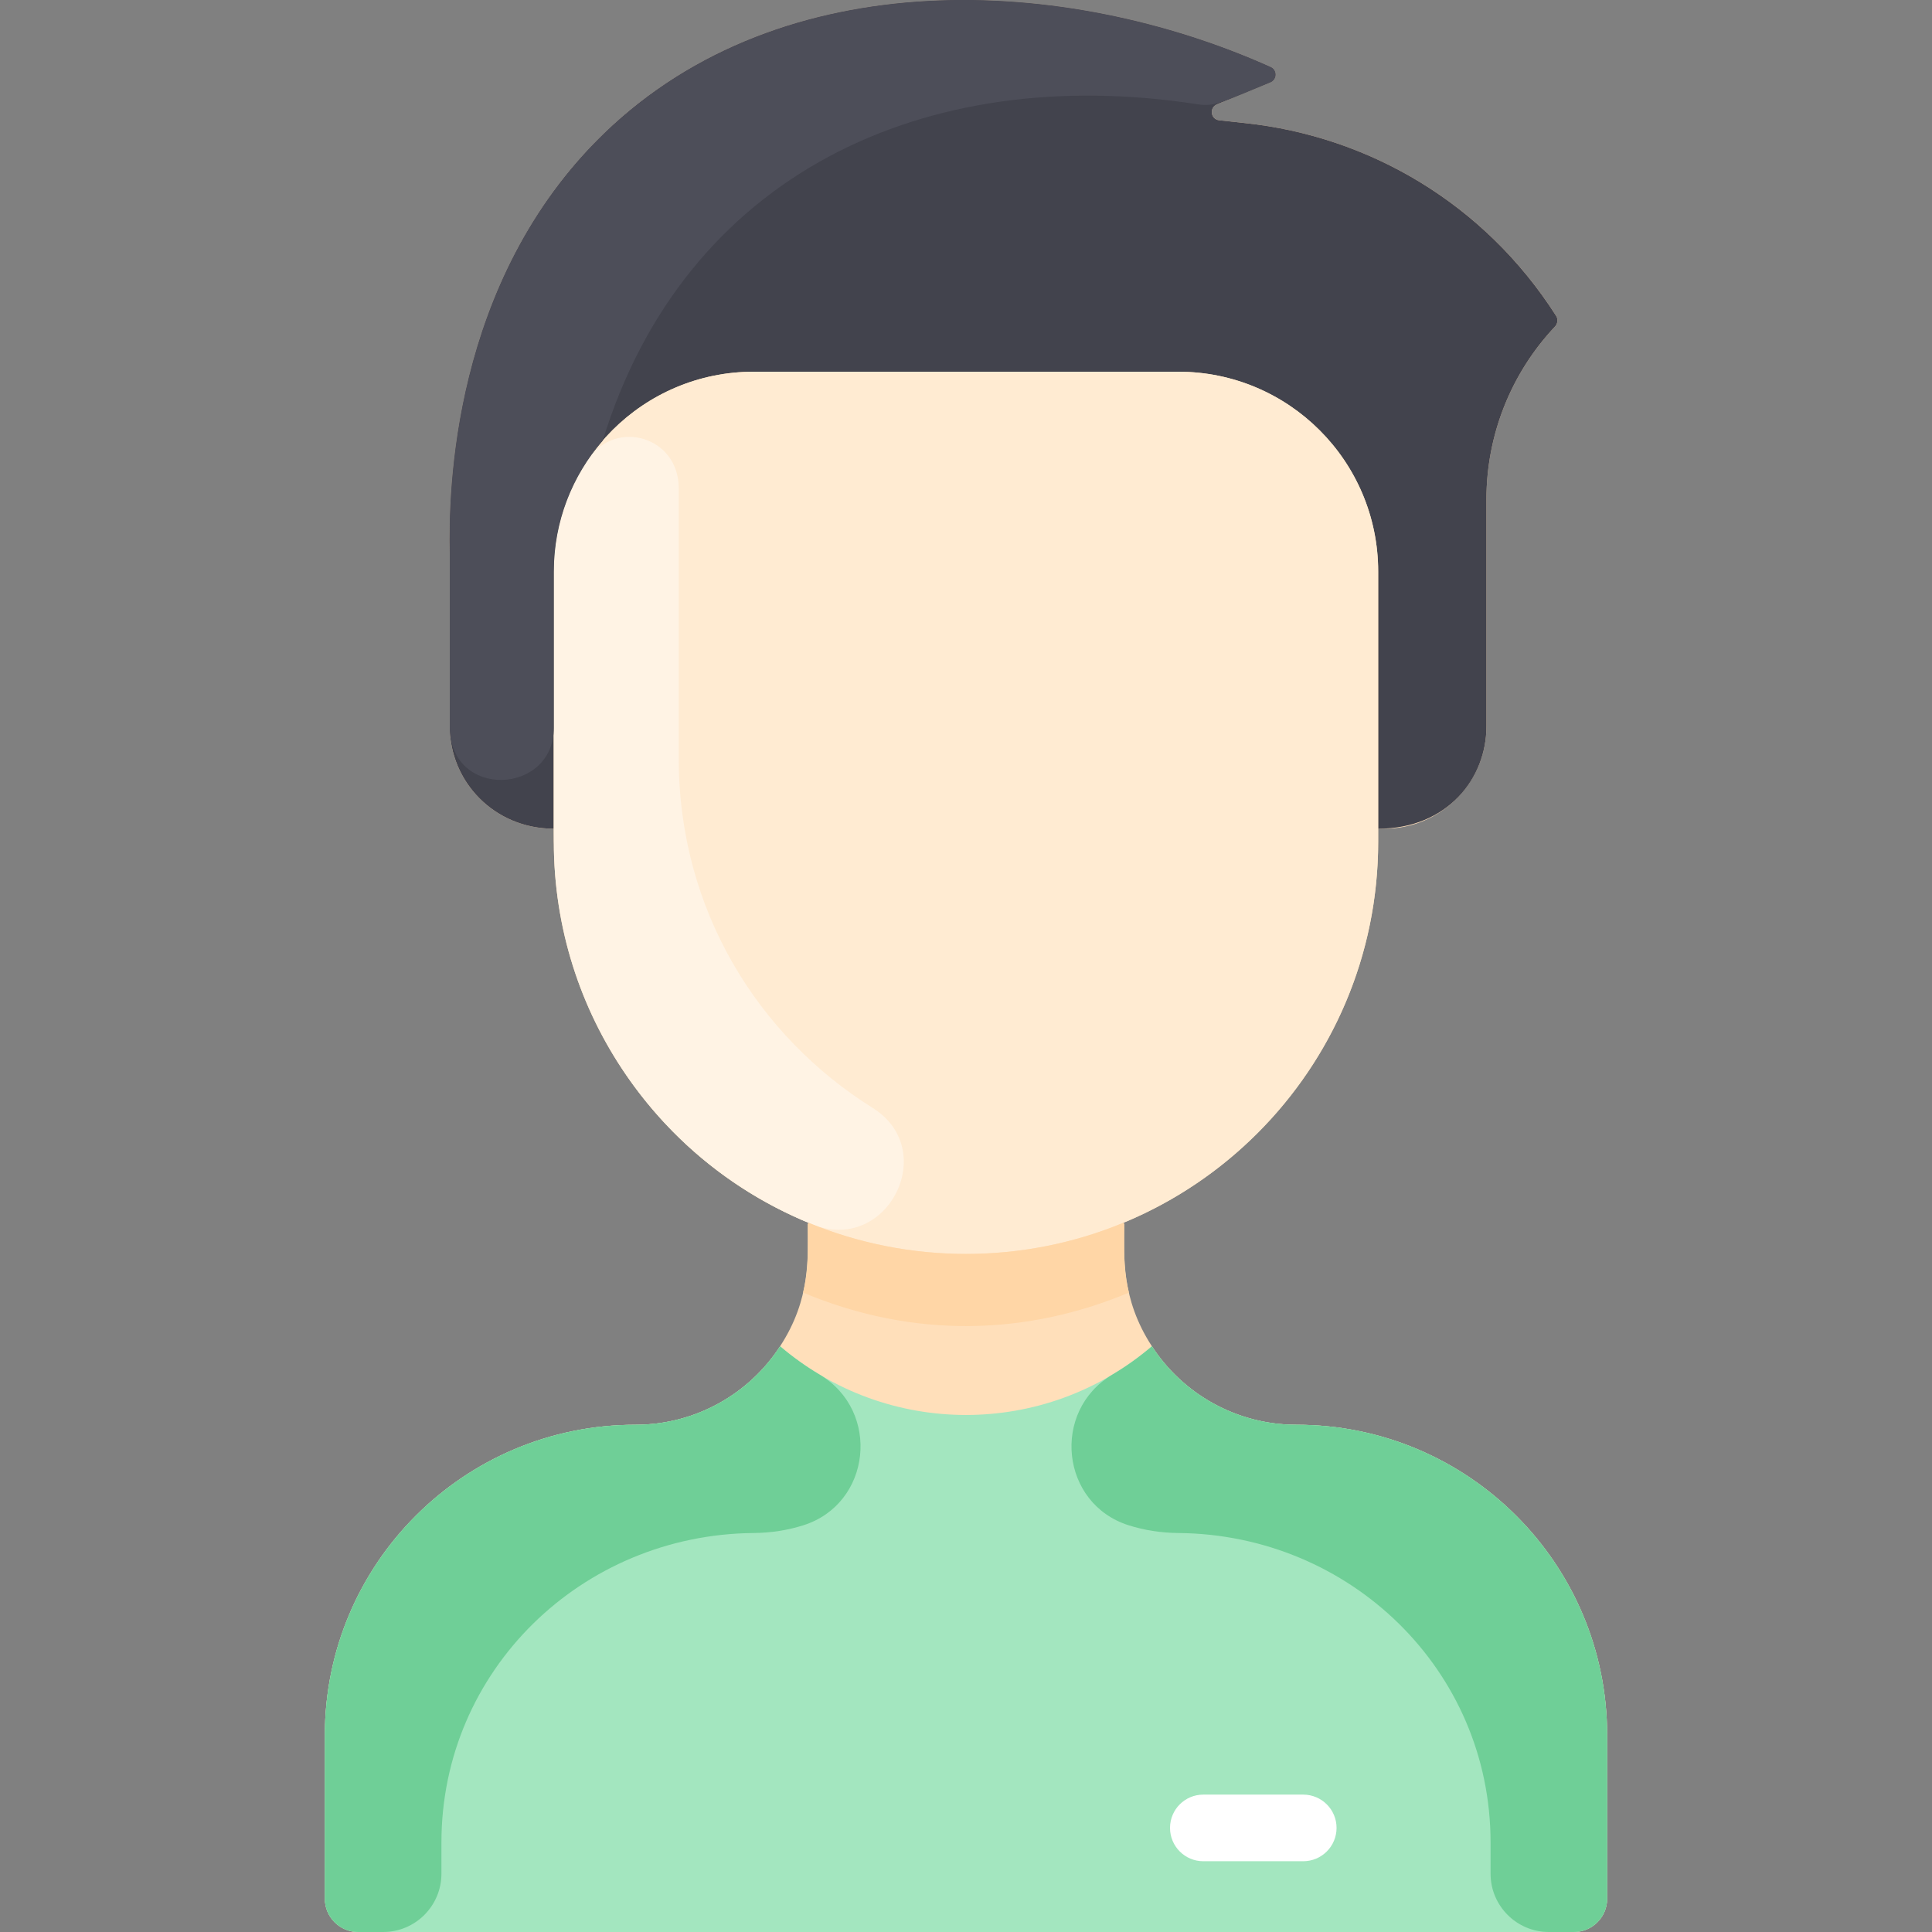 <svg width="35" height="35" viewBox="0 0 35 35" fill="none" xmlns="http://www.w3.org/2000/svg">
<rect x="0" y="0" width="35" height="35" fill="#808080" stroke="none"/>
<g clip-path="url(#clip0_101_2)">
<path d="M29.115 31.436V34.397C29.115 34.73 28.845 35 28.512 35H6.488C6.155 35 5.885 34.73 5.885 34.397V31.436C5.885 28.329 8.403 25.812 11.511 25.811C12.609 25.811 13.576 25.246 14.132 24.389C14.692 23.529 14.634 22.782 14.634 22.178L14.645 22.15C11.938 21.03 10.033 18.362 10.033 15.249V15.013C8.958 15.013 8.148 14.164 8.148 13.162V10.028C8.124 8.936 8.173 5.088 10.953 2.408C14.186 -0.708 19.309 -0.453 23.019 1.214C23.14 1.268 23.136 1.441 23.014 1.492L22.046 1.89C21.902 1.949 21.933 2.163 22.088 2.179L22.558 2.23C24.808 2.471 26.898 3.692 28.193 5.726C28.228 5.781 28.218 5.865 28.174 5.912C27.374 6.758 26.928 7.88 26.928 9.047V13.162C26.928 14.184 26.099 15.013 25.077 15.013H24.967V15.249C24.967 18.362 23.062 21.03 20.355 22.15L20.366 22.178C20.366 22.765 20.304 23.522 20.868 24.389C21.424 25.246 22.391 25.811 23.489 25.811C26.597 25.812 29.115 28.329 29.115 31.436Z" fill="#FFDFBA"/>
<path d="M29.115 31.436V34.397C29.115 34.73 28.845 35 28.512 35H6.488C6.155 35 5.885 34.73 5.885 34.397V31.436C5.885 28.329 8.404 25.812 11.51 25.811C12.609 25.811 13.576 25.245 14.132 24.389C16.075 26.048 18.924 26.049 20.868 24.389C21.424 25.245 22.391 25.811 23.49 25.811C26.596 25.812 29.115 28.329 29.115 31.436Z" fill="#A3E6BF"/>
<path d="M28.193 5.726C28.228 5.781 28.218 5.864 28.174 5.912C27.374 6.758 26.928 7.88 26.928 9.047V13.162C26.928 14.097 26.224 15.013 24.967 15.013V10.354C24.967 8.355 23.346 6.734 21.346 6.734H13.653C11.654 6.734 10.033 8.355 10.033 10.354V15.013C8.958 15.013 8.148 14.164 8.148 13.162V10.028C8.124 8.936 8.173 5.088 10.953 2.408C14.186 -0.708 19.309 -0.453 23.019 1.214C23.14 1.268 23.137 1.441 23.014 1.492L22.047 1.89C21.902 1.95 21.932 2.163 22.088 2.179L22.558 2.23C24.808 2.47 26.897 3.692 28.193 5.726V5.726Z" fill="#42434D"/>
<path d="M24.967 15.249C24.967 19.375 21.622 22.716 17.5 22.716C13.616 22.716 10.033 19.697 10.033 15.013V10.354C10.033 8.355 11.654 6.734 13.653 6.734H21.346C23.346 6.734 24.967 8.355 24.967 10.354V15.249Z" fill="#FFEBD2"/>
<path d="M23.609 33.718H21.799C21.466 33.718 21.196 33.448 21.196 33.114C21.196 32.781 21.466 32.511 21.799 32.511H23.609C23.942 32.511 24.213 32.781 24.213 33.114C24.213 33.448 23.942 33.718 23.609 33.718Z" fill="white"/>
<path d="M15.809 20.071C17.037 20.839 16.069 22.722 14.725 22.183C11.962 21.074 10.033 18.381 10.033 15.249V10.354C10.033 9.594 10.268 8.888 10.668 8.305C11.16 7.591 12.296 7.906 12.296 8.846V13.741C12.296 16.494 13.743 18.778 15.809 20.071Z" fill="#FFF3E4"/>
<path d="M20.451 23.417C18.593 24.195 16.551 24.255 14.549 23.417C14.651 22.992 14.634 22.718 14.634 22.178L14.645 22.15C16.462 22.904 18.535 22.906 20.355 22.15L20.366 22.178C20.366 22.718 20.349 22.992 20.451 23.417Z" fill="#FFD6A6"/>
<path d="M14.55 27.633C14.271 27.721 13.972 27.769 13.651 27.772C10.536 27.8 7.997 30.262 7.997 33.377V33.944C7.997 34.527 7.524 35 6.941 35H6.488C6.155 35 5.885 34.73 5.885 34.397V31.436C5.885 28.329 8.404 25.812 11.51 25.811C12.609 25.811 13.576 25.245 14.132 24.389C14.357 24.581 14.597 24.753 14.85 24.903C15.963 25.566 15.785 27.245 14.55 27.633Z" fill="#6FCF97"/>
<path d="M20.45 27.633C20.729 27.721 21.028 27.769 21.349 27.772C24.464 27.8 27.003 30.262 27.003 33.377V33.944C27.003 34.527 27.476 35 28.059 35H28.512C28.845 35 29.115 34.73 29.115 34.397V31.436C29.115 28.329 26.596 25.812 23.49 25.811C22.391 25.811 21.424 25.245 20.868 24.389C20.643 24.581 20.403 24.753 20.15 24.903C19.038 25.566 19.215 27.245 20.45 27.633V27.633Z" fill="#6FCF97"/>
<path d="M23.014 1.492C22.127 1.857 22.001 1.937 21.694 1.889C16.74 1.122 12.395 3.171 10.919 7.982V7.983C10.367 8.618 10.033 9.448 10.033 10.354V13.184C10.033 14.405 8.148 14.49 8.148 13.162V10.028C8.124 8.936 8.173 5.088 10.953 2.408C14.186 -0.708 19.309 -0.453 23.019 1.214C23.14 1.268 23.136 1.441 23.014 1.492V1.492Z" fill="#4D4E59"/>
</g>
<defs>
<clipPath id="clip0_101_2">
<rect width="35" height="35" fill="white"/>
</clipPath>
</defs>
</svg>
